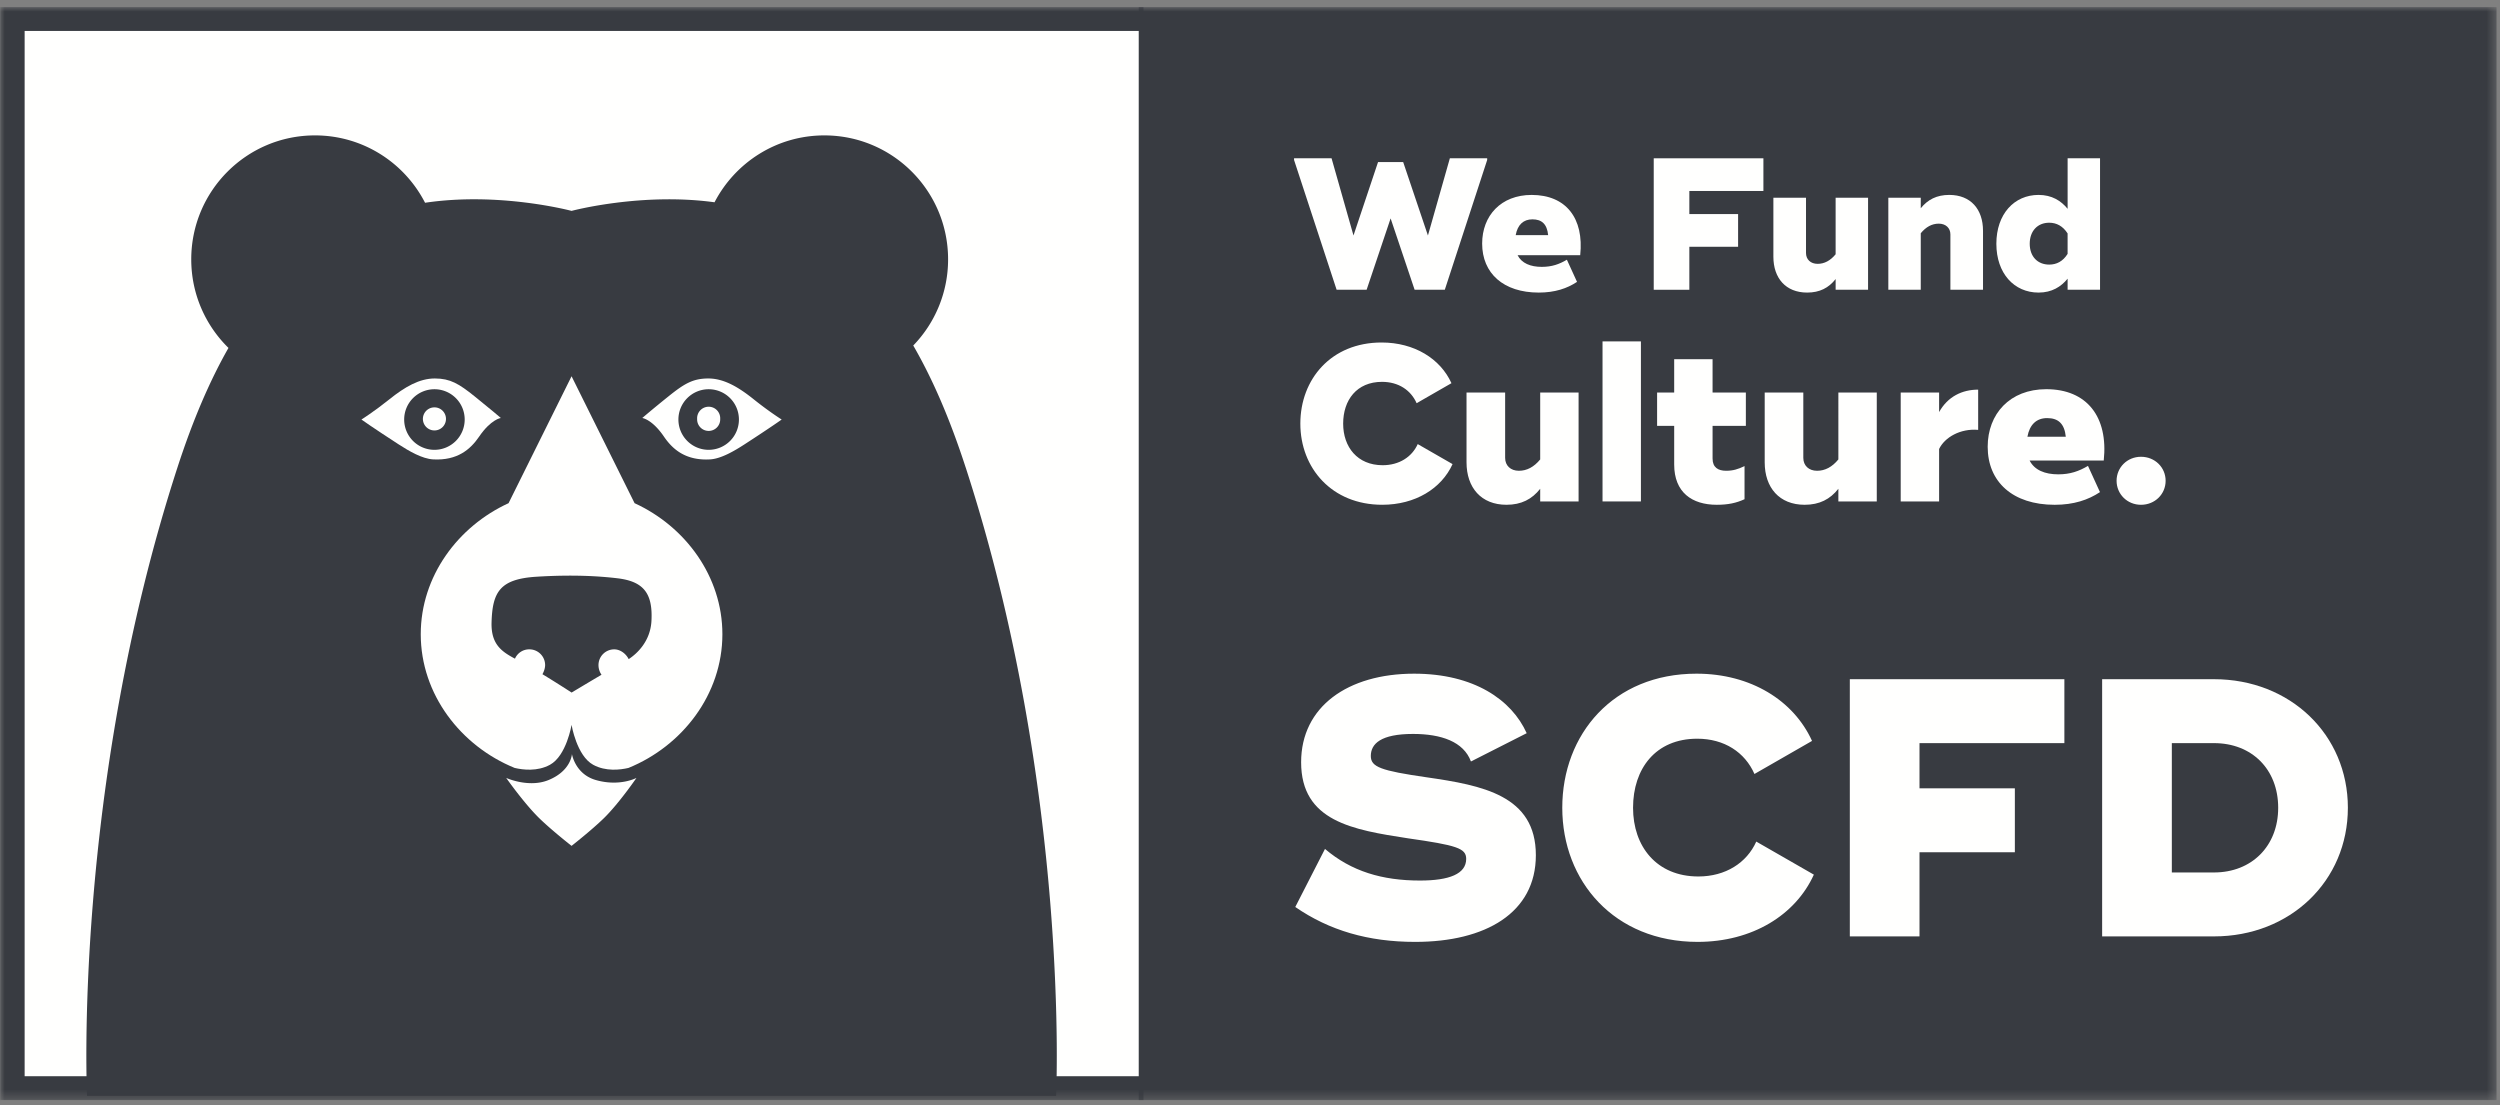 <svg xmlns="http://www.w3.org/2000/svg" xmlns:xlink="http://www.w3.org/1999/xlink" width="276" height="122"><rect width="100%" height="100%" fill="#808080" stroke="none"/><defs><path id="a" d="M0 0L275.601 0 275.601 120.667 0 120.667z"/></defs><g fill="none" fill-rule="evenodd" transform="translate(.02 .784)"><mask id="b" fill="#fff"><use xlink:href="#a"/></mask><path fill="#383B41" mask="url(#b)" d="M0 120.665L126.219 120.665 126.219 0 0 0z"/><path fill="#FFFFFE" mask="url(#b)" d="M2.7 118.031L126.521 118.031 126.521 2.633 2.7 2.633z"/><path fill="#383B41" mask="url(#b)" d="M125.696 120.667L275.601 120.667 275.601 0 125.696 0z"/><g fill="#FFFFFE" transform="translate(142.844 16.692)"><path d="M0 0.186L0 0 4.14 0 6.561 8.522 9.273 0.414 12.046 0.414 14.779 8.522 17.2 0 21.32 0 21.32 0.186 16.642 14.514 13.31 14.514 10.66 6.635 8.011 14.514 4.699 14.514 0 0.186"/><path d="M28.051 8.48c-.124-1.223-.704-1.741-1.738-1.741-.994 0-1.636.601-1.844 1.741h3.582zm-.704 3.506c1.118 0 1.925-.29 2.773-.789l1.119 2.447c-1.097.725-2.443 1.181-4.223 1.181-3.911 0-6.251-2.135-6.251-5.411 0-3.069 2.07-5.37 5.464-5.37 3.788 0 5.796 2.57 5.361 6.655h-6.913c.455.892 1.428 1.287 2.67 1.287z"/><path d="M43.64 3.608L43.64 6.158 49.022 6.158 49.022 9.767 43.64 9.767 43.64 14.514 39.708 14.514 39.708 0 51.816 0 51.816 3.608 43.64 3.608"/><path d="M63.37 4.354v10.16h-3.58v-1.182c-.767.976-1.76 1.493-3.148 1.493-2.36 0-3.725-1.596-3.725-3.96v-6.51h3.602v6.096c0 .725.516 1.202 1.283 1.202.745 0 1.407-.353 1.987-1.057V4.354h3.58m12.692 3.65v6.51H72.46V8.397c0-.704-.518-1.182-1.285-1.182-.745 0-1.407.353-1.987 1.059v6.24h-3.58V4.354h3.58v1.162c.767-.954 1.76-1.473 3.147-1.473 2.36 0 3.726 1.576 3.726 3.96m9.338.291c-.518-.809-1.221-1.182-2.029-1.182-1.283 0-2.152.912-2.152 2.322 0 1.41.87 2.302 2.152 2.302.808 0 1.511-.353 2.03-1.182v-2.26zM88.98 0v14.514H85.4v-1.223c-.725.892-1.74 1.534-3.209 1.534-2.69 0-4.657-2.114-4.657-5.39 0-3.277 1.967-5.392 4.657-5.392 1.47 0 2.484.643 3.21 1.535V0h3.58zM.694 29.294c0-4.908 3.405-8.958 8.966-8.958 3.626 0 6.492 1.792 7.717 4.491l-3.846 2.21c-.638-1.448-2.009-2.357-3.822-2.357-2.793 0-4.288 2.013-4.288 4.614 0 2.577 1.569 4.59 4.362 4.59 1.812 0 3.233-.909 3.87-2.332l3.846 2.209c-1.224 2.7-4.115 4.49-7.766 4.49-5.56 0-9.039-4.048-9.039-8.957m30.718-3.435v12.025h-4.238v-1.399c-.907 1.153-2.083 1.767-3.724 1.767-2.793 0-4.41-1.89-4.41-4.688V25.86h4.263v7.215c0 .858.613 1.423 1.519 1.423.882 0 1.665-.417 2.352-1.252V25.86h4.238"/><path d="M34.055 37.883L38.293 37.883 38.293 20.214 34.055 20.214z"/><path d="M46.204 29.54v3.607c0 .982.613 1.35 1.494 1.35.76 0 1.323-.172 2.034-.516v3.657c-.907.417-1.812.614-3.062.614-2.744 0-4.704-1.374-4.704-4.442v-4.27H40.08v-3.681h1.886v-3.682h4.238v3.682h3.675v3.68h-3.675m18.128-3.68v12.025h-4.24v-1.399c-.905 1.153-2.081 1.767-3.723 1.767-2.792 0-4.41-1.89-4.41-4.688V25.86h4.263v7.215c0 .858.612 1.423 1.52 1.423.881 0 1.665-.417 2.35-1.252V25.86h4.24m11.193-.32v4.442c-1.985-.171-3.7.835-4.312 2.111v5.792h-4.239V25.86h4.239v2.159c.955-1.718 2.547-2.479 4.312-2.479m9.675 5.203c-.147-1.448-.834-2.061-2.058-2.061-1.177 0-1.936.712-2.181 2.061H85.2zm-.834 4.148c1.323 0 2.278-.344 3.283-.933l1.323 2.896c-1.298.859-2.89 1.399-4.998 1.399-4.63 0-7.398-2.528-7.398-6.406 0-3.632 2.45-6.356 6.467-6.356 4.484 0 6.86 3.044 6.346 7.878h-8.183c.54 1.056 1.69 1.522 3.16 1.522zm6.44.711c0-1.472 1.177-2.65 2.695-2.65 1.544 0 2.72 1.178 2.72 2.65s-1.176 2.65-2.72 2.65c-1.518 0-2.694-1.178-2.694-2.65M.134 82.656l3.28-6.41c2.915 2.477 6.316 3.49 10.487 3.49 3.24 0 5.102-.73 5.102-2.394 0-1.175-1.053-1.5-6.438-2.27C6.49 74.138.78 73.204.78 66.674c0-6.125 5.143-9.776 12.472-9.776 6.6 0 10.77 2.88 12.43 6.571l-6.154 3.123c-.81-2.19-3.28-3.041-6.398-3.041-3.563 0-4.656 1.095-4.656 2.433 0 1.217 1.093 1.622 6.155 2.353 6.154.892 12.066 1.987 12.066 8.6 0 6.367-5.547 9.572-13.321 9.572-5.183 0-9.475-1.258-13.241-3.854m29.478-10.951c0-8.113 5.627-14.806 14.819-14.806 5.993 0 10.73 2.962 12.754 7.424l-6.356 3.65c-1.053-2.393-3.321-3.894-6.317-3.894-4.616 0-7.086 3.326-7.086 7.626 0 4.259 2.591 7.584 7.208 7.584 2.996 0 5.344-1.5 6.396-3.853l6.357 3.65c-2.024 4.463-6.802 7.424-12.835 7.424-9.191 0-14.94-6.694-14.94-14.805"/><path d="M69.049 64.566L69.049 69.555 79.576 69.555 79.576 76.613 69.049 76.613 69.049 85.902 61.356 85.902 61.356 57.508 85.043 57.508 85.043 64.566 69.049 64.566"/><path d="M108.648 71.705c0-4.26-2.916-7.14-7.086-7.14h-4.656v14.279h4.656c4.17 0 7.086-2.921 7.086-7.14zm7.693 0c0 8.071-6.356 14.197-14.779 14.197h-12.35V57.508h12.35c8.423 0 14.78 6.125 14.78 14.197z"/></g><path fill="#383B41" d="M106.58 50.794c-1.738-5.35-3.657-9.773-5.777-13.433a13.646 13.646 0 0 0 3.846-9.513c0-7.558-6.115-13.684-13.66-13.684-5.275 0-9.849 2.998-12.124 7.384-8.002-1.099-15.629.91-15.784.95-.157-.042-8.031-2.117-16.174-.896-2.266-4.416-6.855-7.438-12.153-7.438-7.544 0-13.66 6.126-13.66 13.684 0 3.832 1.576 7.295 4.11 9.779-2.058 3.608-3.926 7.947-5.622 13.167C7.982 86.5 9.59 120.2 9.59 120.2h106.985s1.608-33.701-9.993-69.406"/><path fill="#FFFFFE" d="M39.884 45.532s1.367-.856 3.078-2.227c1.71-1.37 3.31-2.306 5.02-2.306 1.711 0 2.674.594 4.383 1.964 1.71 1.37 2.908 2.398 2.908 2.398s-1.09.141-2.395 2.056c-.954 1.4-2.393 2.662-5.076 2.516-1.207-.065-2.658-.91-3.814-1.66-2.908-1.884-4.104-2.741-4.104-2.741"/><path fill="#383B41" d="M51.282 45.532a3.343 3.343 0 0 1-3.34 3.345 3.342 3.342 0 0 1-3.34-3.345 3.342 3.342 0 0 1 3.34-3.345 3.342 3.342 0 0 1 3.34 3.345"/><path fill="#FFFFFE" d="M49.216 45.465a1.274 1.274 0 1 1-1.274-1.276c.703 0 1.274.57 1.274 1.276m37.06.067s-1.369-.856-3.079-2.227C81.487 41.935 79.886 41 78.176 41s-2.673.594-4.382 1.964c-1.71 1.37-2.907 2.398-2.907 2.398s1.09.141 2.393 2.056c.954 1.4 2.394 2.662 5.078 2.516 1.207-.065 2.657-.91 3.814-1.66 2.907-1.884 4.104-2.741 4.104-2.741"/><path fill="#383B41" d="M74.877 45.532a3.342 3.342 0 0 0 3.34 3.345 3.343 3.343 0 0 0 3.34-3.345 3.342 3.342 0 0 0-3.34-3.345 3.342 3.342 0 0 0-3.34 3.345"/><path fill="#FFFFFE" d="M76.944 45.465a1.274 1.274 0 1 0 2.546 0 1.275 1.275 0 1 0-2.546 0M65.754 85.33c-2.284-.66-2.632-2.87-2.632-2.87s-.078 1.841-2.575 2.87c-2.196.903-4.684-.233-4.684-.233s1.99 2.828 3.652 4.448c1.367 1.334 3.566 3.055 3.566 3.055s2.2-1.721 3.567-3.055c1.66-1.62 3.597-4.448 3.597-4.448s-1.856.992-4.49.233"/><path fill="#FFFFFE" d="M60.694 83.649c1.829-.998 2.388-4.408 2.388-4.408s.558 3.41 2.387 4.408c1.389.758 2.984.561 3.897.346 5.94-2.421 10.366-8.117 10.366-14.76 0-6.389-4.096-11.902-9.694-14.468l-6.957-14.012-6.956 14.012c-5.598 2.566-9.694 8.079-9.694 14.469 0 6.642 4.426 12.338 10.366 14.759.914.215 2.508.412 3.897-.346"/><path fill="#383B41" d="M68.118 63.055c-1.985-.233-4.875-.42-8.91-.168-4.035.253-4.865 1.676-4.96 5.052-.067 2.437 1.143 3.234 2.646 4.027-.019-.01-.044-.026-.06-.037a1.706 1.706 0 0 1 1.59-1.025c.96 0 1.738.78 1.738 1.74 0 .333-.133.719-.296 1.005 1.66 1.008 3.22 2.025 3.22 2.025s1.708-1.026 3.3-1.965a1.89 1.89 0 0 1-.333-1.064c0-.96.777-1.74 1.737-1.74.683 0 1.307.496 1.595 1.078.944-.613 2.395-1.98 2.515-4.212.168-3.116-.924-4.379-3.782-4.716"/></g></svg>
